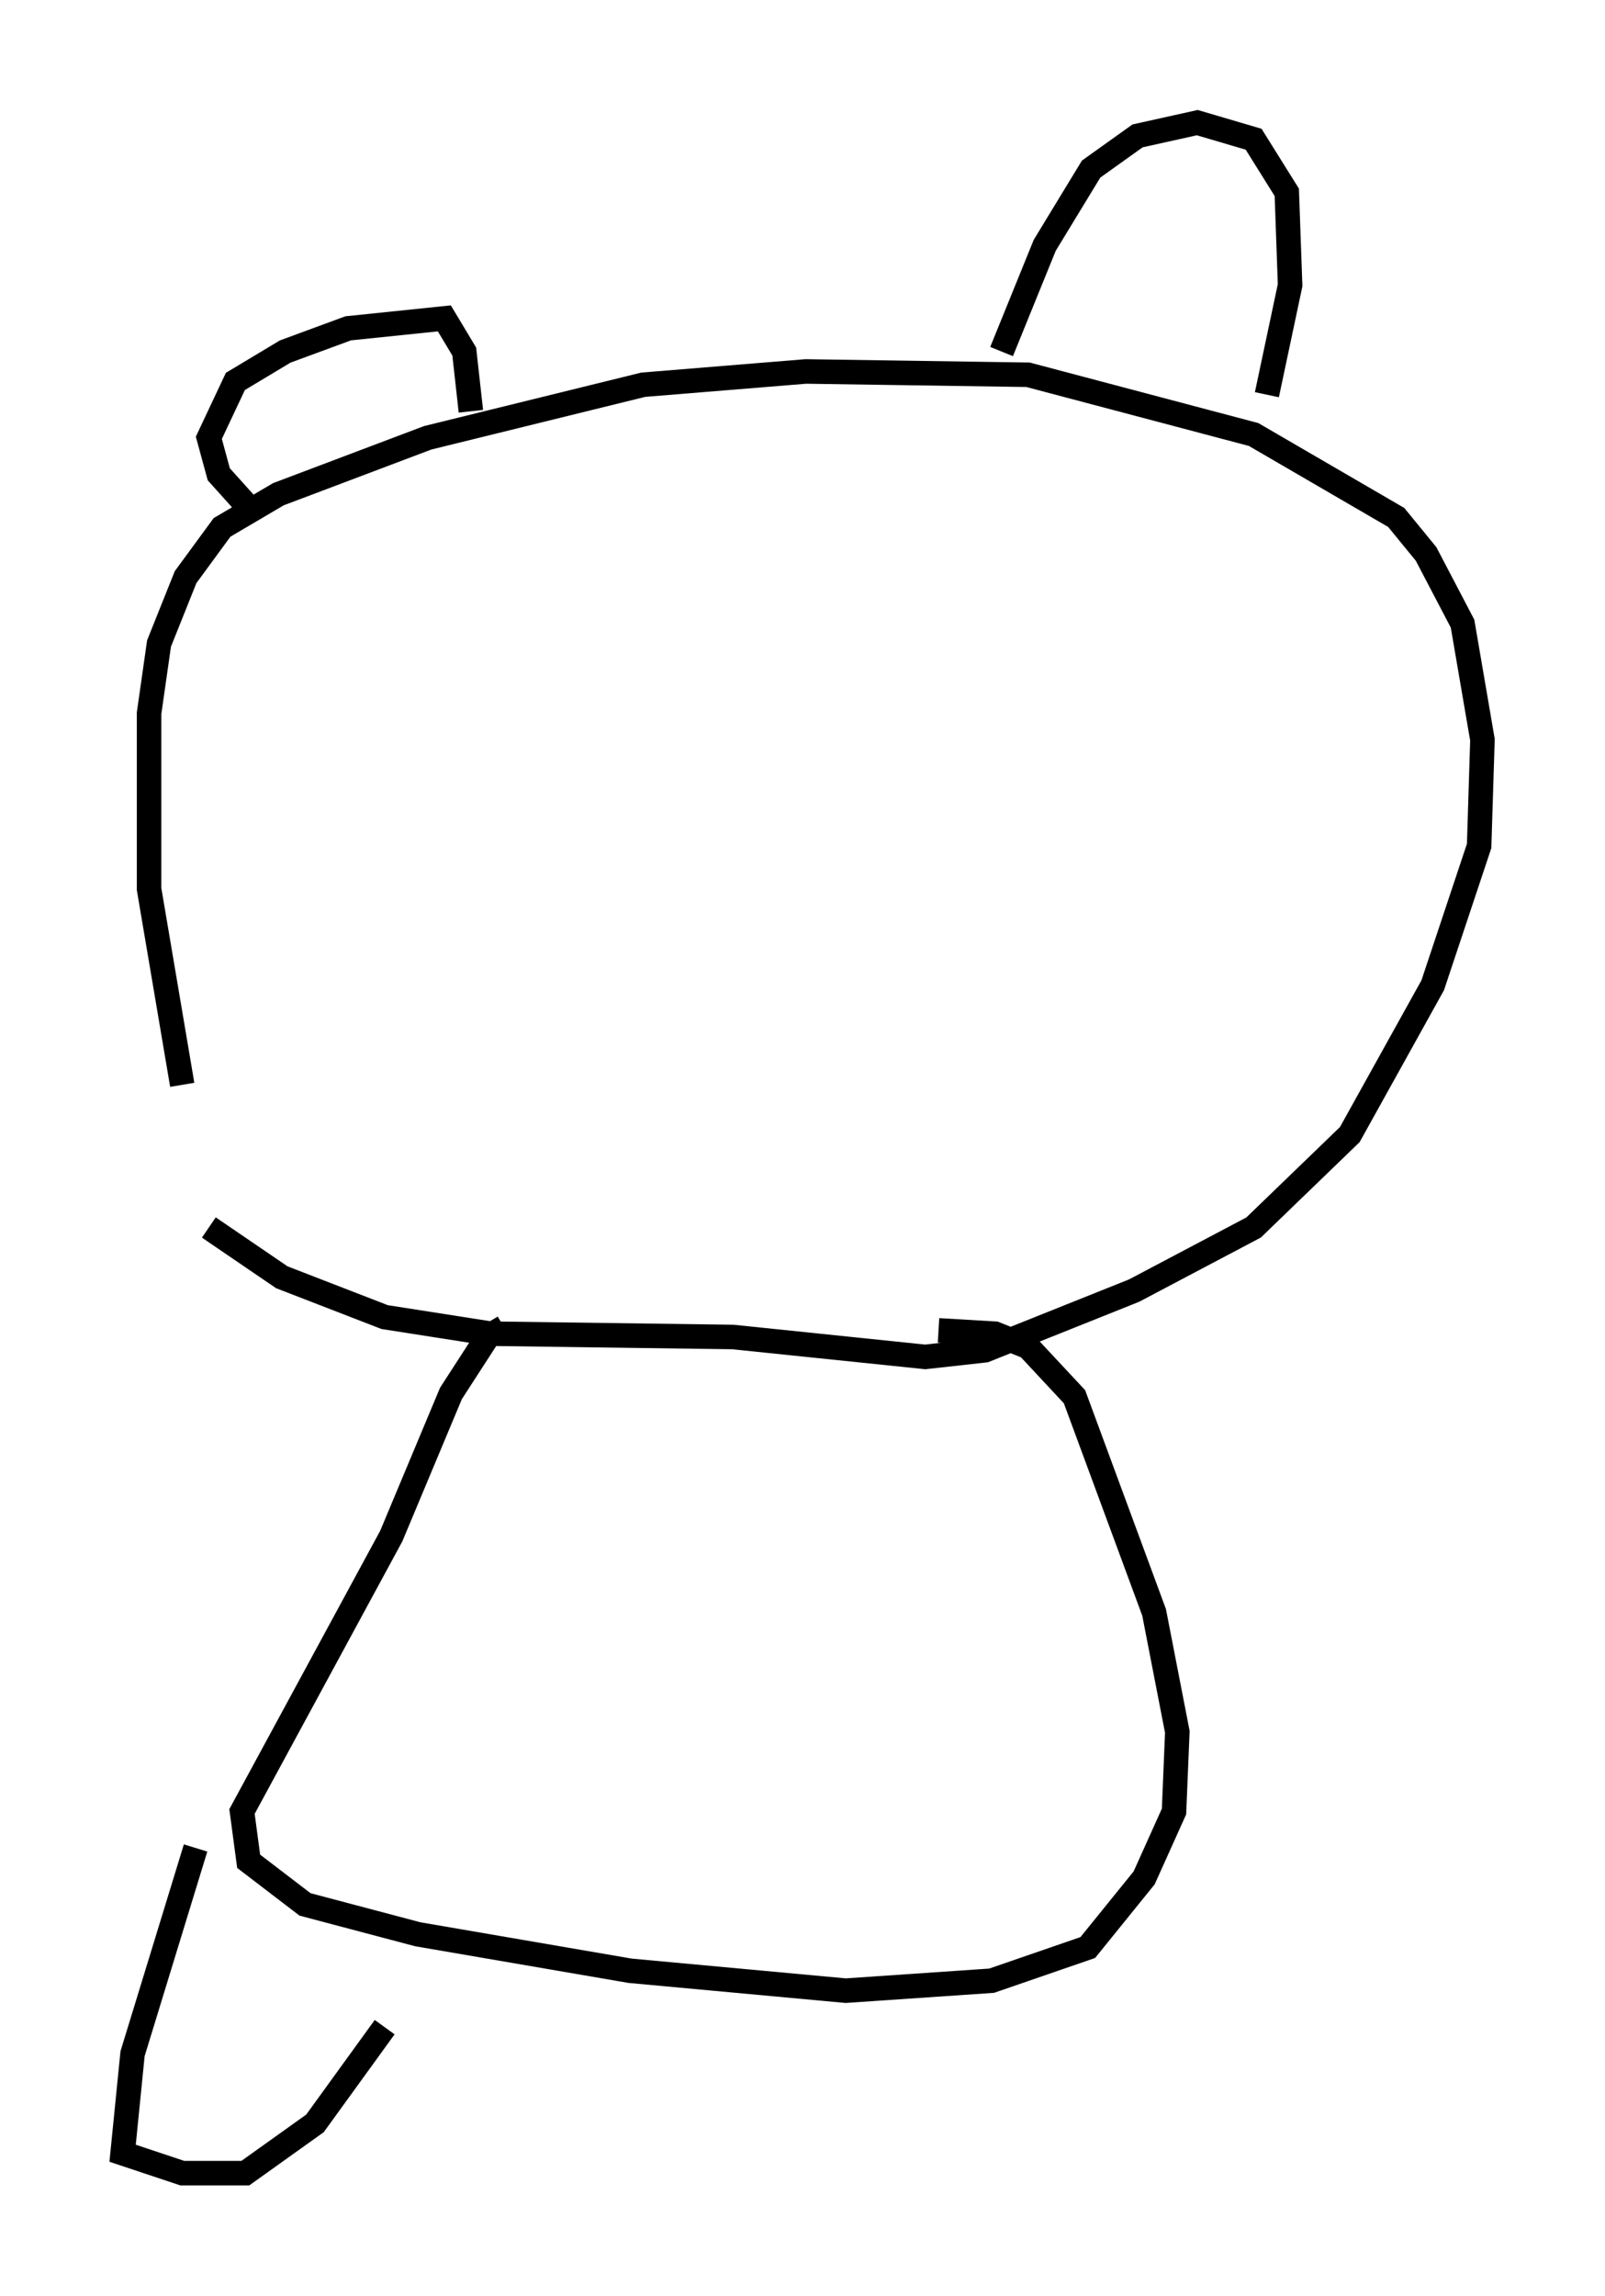 <?xml version="1.0" encoding="utf-8" ?>
<svg baseProfile="full" height="93.626" version="1.1" width="65.48" xmlns="http://www.w3.org/2000/svg" xmlns:ev="http://www.w3.org/2001/xml-events" xmlns:xlink="http://www.w3.org/1999/xlink"><defs /><rect fill="white" height="93.626" width="65.48" x="0" y="0" /><path d="M10.277, 50.737 m-2.842, -6.495 l-1.353, -7.984 0.0, -7.172 l0.406, -2.842 1.083, -2.706 l1.488, -2.03 2.3, -1.353 l6.089, -2.3 8.796, -2.165 l6.631, -0.541 9.066, 0.135 l9.202, 2.436 5.819, 3.383 l1.218, 1.488 1.488, 2.842 l0.812, 4.736 -0.135, 4.33 l-1.894, 5.683 -3.383, 6.089 l-3.924, 3.789 -4.871, 2.571 l-6.089, 2.436 -2.436, 0.271 l-7.848, -0.812 -9.878, -0.135 l-4.33, -0.677 -4.195, -1.624 l-2.977, -2.03 m1.624, -29.364 l-1.218, -1.353 -0.406, -1.488 l1.083, -2.3 2.03, -1.218 l2.571, -0.947 3.924, -0.406 l0.812, 1.353 0.271, 2.436 m21.651, -2.436 l1.759, -4.33 1.894, -3.112 l1.894, -1.353 2.436, -0.541 l2.3, 0.677 1.353, 2.165 l0.135, 3.789 -0.947, 4.465 m-31.123, 38.024 l-0.677, 0.406 -1.488, 2.3 l-2.436, 5.819 -6.089, 11.231 l0.271, 2.03 2.3, 1.759 l4.601, 1.218 8.66, 1.488 l8.796, 0.812 5.954, -0.406 l3.924, -1.353 2.3, -2.842 l1.218, -2.706 0.135, -3.248 l-0.947, -4.871 -3.248, -8.796 l-1.894, -2.03 -1.353, -0.541 l-2.3, -0.135 m-30.311, 21.109 l-2.571, 8.39 -0.406, 4.059 l2.436, 0.812 2.571, 0.0 l2.842, -2.03 2.842, -3.924 " fill="none" stroke="black" stroke-width="1" /></svg>